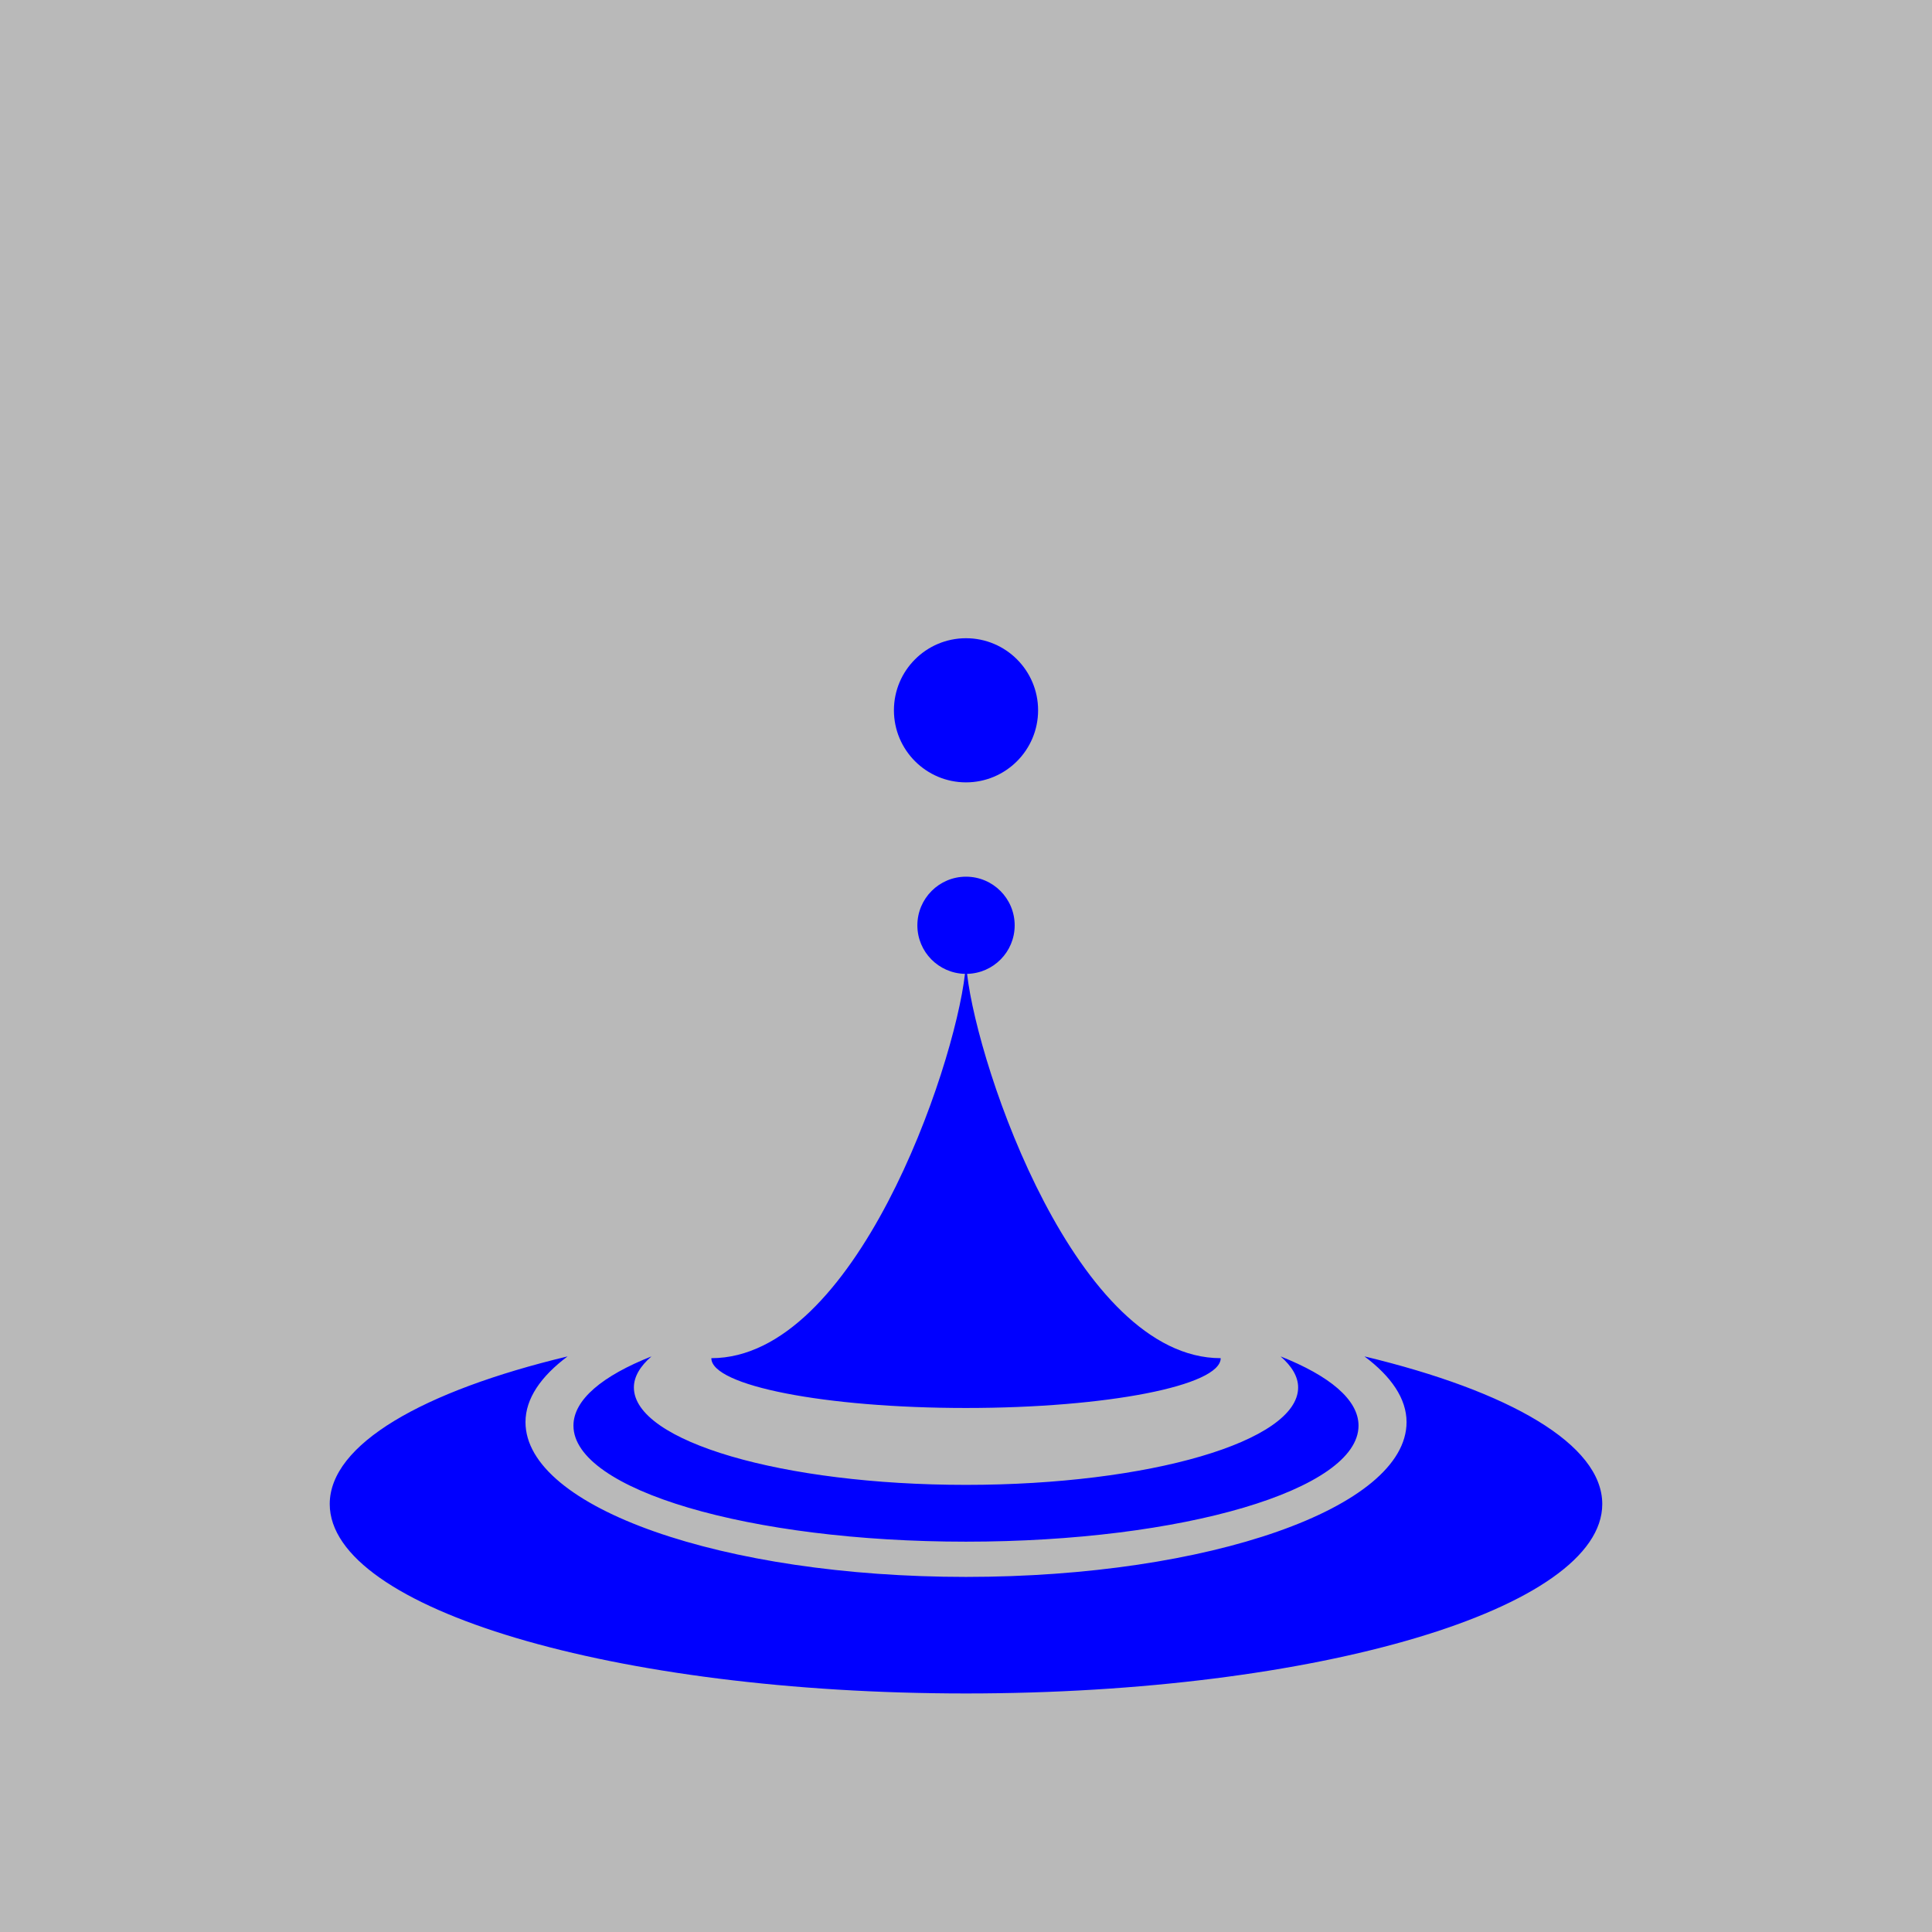 <?xml version="1.0" encoding="UTF-8" standalone="no"?>
<svg
   xmlns:dc="http://purl.org/dc/elements/1.1/"
   xmlns:cc="http://creativecommons.org/ns#"
   xmlns:rdf="http://www.w3.org/1999/02/22-rdf-syntax-ns#"
   xmlns:svg="http://www.w3.org/2000/svg"
   xmlns="http://www.w3.org/2000/svg"
   xmlns:sodipodi="http://sodipodi.sourceforge.net/DTD/sodipodi-0.dtd"
   xmlns:inkscape="http://www.inkscape.org/namespaces/inkscape"
   version="1.1"
   x="0px"
   y="0px"
   viewBox="0 0 170 170"
   enable-background="new 0 0 100 100"
   xml:space="preserve"
   id="svg4"
   sodipodi:docname="diarrhee.svg"
   width="170"
   height="170"
   inkscape:version="0.92.3 (2405546, 2018-03-11)"><defs
     id="defs8" /><sodipodi:namedview
     pagecolor="#ffffff"
     bordercolor="#666666"
     borderopacity="1"
     objecttolerance="10"
     gridtolerance="10"
     guidetolerance="10"
     inkscape:pageopacity="0"
     inkscape:pageshadow="2"
     inkscape:window-width="1600"
     inkscape:window-height="836"
     id="namedview6"
     showgrid="false"
     inkscape:zoom="2.36"
     inkscape:cx="3.3898305"
     inkscape:cy="50"
     inkscape:window-x="0"
     inkscape:window-y="27"
     inkscape:window-maximized="1"
     inkscape:current-layer="svg4" /><rect
     style="opacity:1;fill:#b3b3b3;fill-opacity:0.912;fill-rule:nonzero;stroke:none;stroke-width:7.5;stroke-linecap:round;stroke-miterlimit:4;stroke-dasharray:none;stroke-dashoffset:0;stroke-opacity:1"
     id="rect817"
     width="177.966"
     height="177.119"
     x="-2.542"
     y="-3.305" /><path
     d="m 84.999,123.891 c 12.377,0 22.413,-1.958 22.413,-4.383 -12.638,0 -21.347,-25.383 -22.317,-33.816 2.32,-0.05 4.188,-1.937 4.188,-4.269 0,-2.363 -1.916,-4.282 -4.282,-4.282 -2.363,0 -4.28,1.92 -4.28,4.282 0,2.332 1.869,4.22 4.188,4.269 -0.969,8.433 -9.679,33.816 -22.317,33.816 -0.003,2.425 10.033,4.383 22.408,4.383 z m 0,-55.049 c 3.502,0 6.345,-2.842 6.345,-6.344 0,-3.5 -2.842,-6.34 -6.345,-6.34 -3.5,0 -6.341,2.84 -6.341,6.34 0,3.503 2.842,6.344 6.341,6.344 z m 0,66.812 c 19.08,0 34.54,-4.571 34.54,-10.211 0,-2.289 -2.565,-4.391 -6.859,-6.091 0.987,0.86 1.545,1.779 1.545,2.731 0,4.739 -13.082,8.573 -29.226,8.573 -16.141,0 -29.222,-3.834 -29.222,-8.573 0,-0.953 0.559,-1.871 1.545,-2.731 -4.294,1.701 -6.863,3.803 -6.863,6.091 0,5.64 15.463,10.211 34.54,10.211 z m 35.063,-16.302 c 2.349,1.759 3.703,3.71 3.703,5.783 0,7.521 -17.356,13.62 -38.765,13.62 -21.405,0 -38.761,-6.099 -38.761,-13.62 0,-2.073 1.354,-4.024 3.703,-5.783 -12.76,3.059 -20.928,7.739 -20.928,12.992 0,9.202 25.064,16.666 55.985,16.666 30.924,0 55.987,-7.465 55.987,-16.666 0,-5.254 -8.168,-9.933 -20.924,-12.992 z"
     id="path2"
     inkscape:connector-curvature="0"
     style="fill:#0000ff;stroke-width:1.244" /></svg>